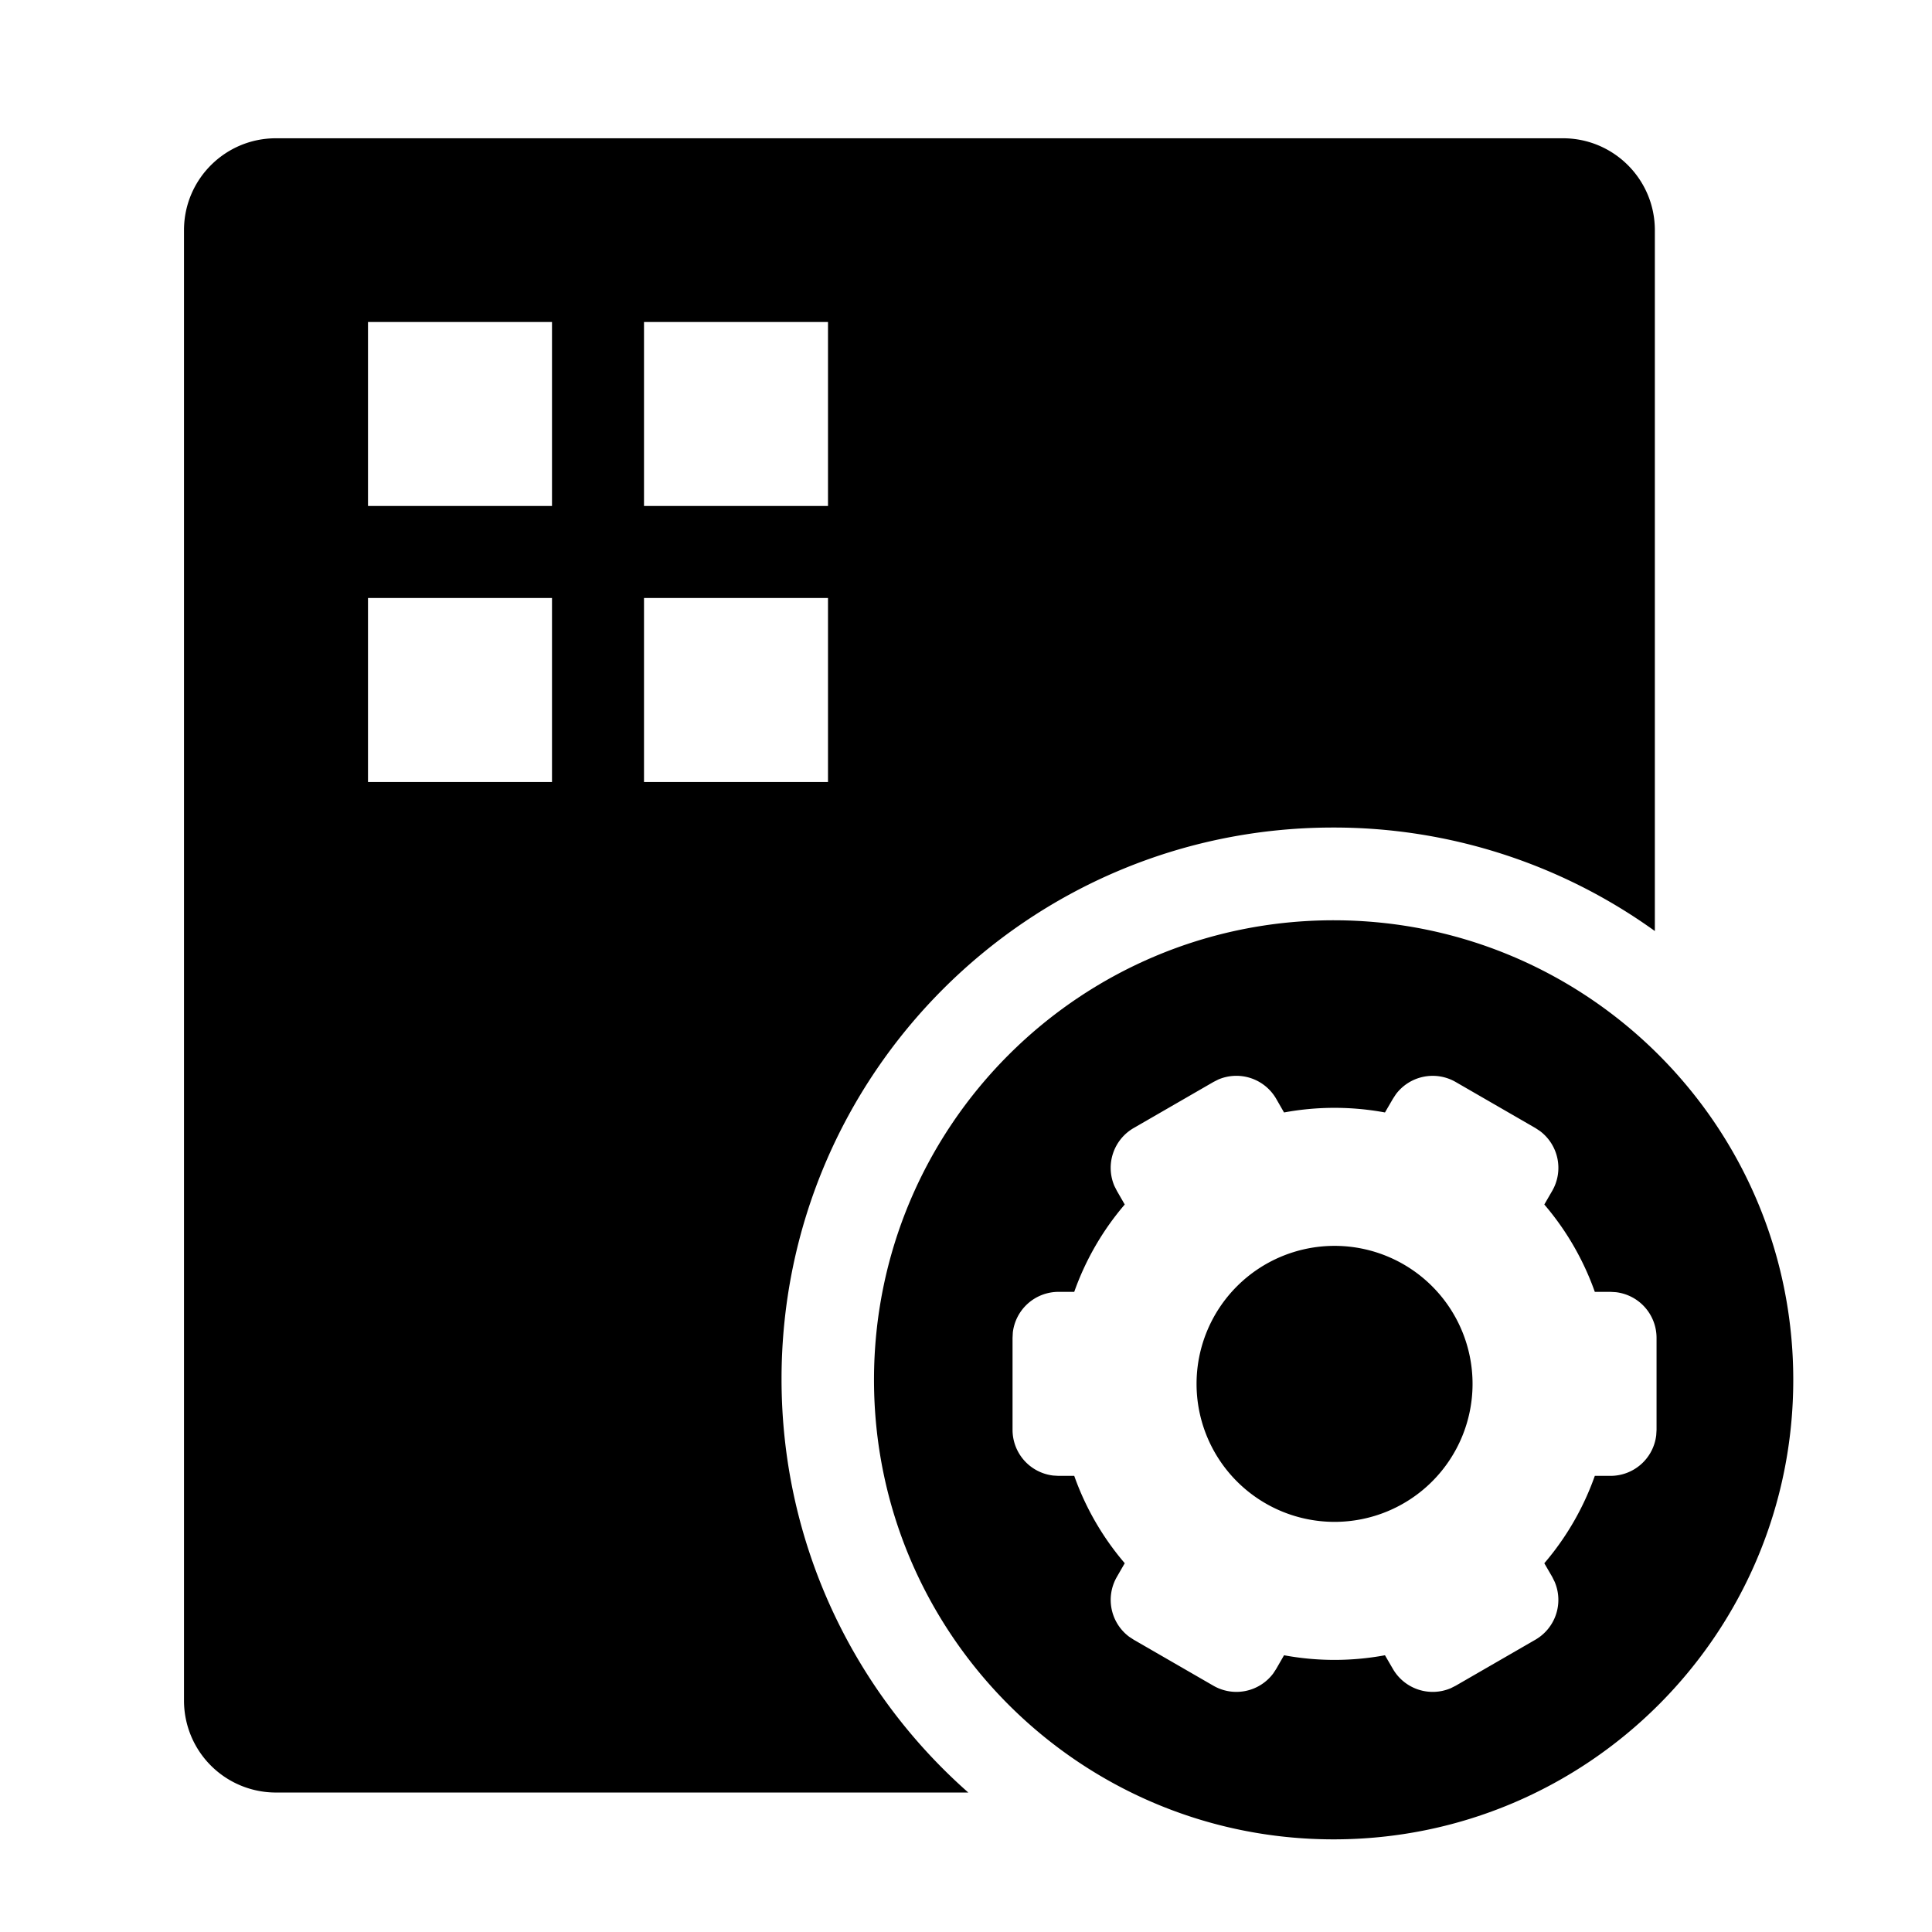 <?xml version="1.0" standalone="no"?><!DOCTYPE svg PUBLIC "-//W3C//DTD SVG 1.1//EN" "http://www.w3.org/Graphics/SVG/1.1/DTD/svg11.dtd"><svg t="1579406139952" class="icon" viewBox="0 0 1024 1024" version="1.1" xmlns="http://www.w3.org/2000/svg" p-id="24136" xmlns:xlink="http://www.w3.org/1999/xlink" width="128" height="128"><defs><style type="text/css"></style></defs><path d="M706.853 487.765c134.558 0 243.614 109.032 243.614 243.566 0 134.51-109.056 243.566-243.614 243.566-134.534 0-243.614-109.056-243.614-243.566 0-134.534 109.08-243.566 243.614-243.566z m121.539-414.476c26.892 0 48.713 21.797 48.713 48.713V493.47a291.06 291.06 0 0 0-170.545-54.857c-161.426 0-292.328 130.853-292.328 292.279 0 87.284 38.278 165.644 98.987 219.185H146.237A48.713 48.713 0 0 1 97.524 901.437V122.002c0-26.917 21.821-48.713 48.713-48.713h682.155zM739.816 580.023l-1.56 2.389-4.194 7.217a147.115 147.115 0 0 0-53.492 0l-4.145-7.217a24.381 24.381 0 0 0-30.769-10.216l-2.536 1.292-42.228 24.381a24.381 24.381 0 0 0-10.216 30.769l1.292 2.536 4.169 7.241a146.139 146.139 0 0 0-26.77 46.299h-8.314a24.381 24.381 0 0 0-24.235 21.528l-0.146 2.853v48.762a24.381 24.381 0 0 0 21.528 24.21l2.853 0.171h8.314a146.139 146.139 0 0 0 26.77 46.299l-4.169 7.241a24.381 24.381 0 0 0 6.534 31.744l2.389 1.56 42.228 24.381a24.381 24.381 0 0 0 31.744-6.534l1.56-2.389 4.145-7.217a147.115 147.115 0 0 0 53.492 0l4.194 7.217a24.381 24.381 0 0 0 30.744 10.216l2.56-1.292 42.228-24.381a24.381 24.381 0 0 0 10.191-30.744l-1.268-2.56-4.194-7.217a146.139 146.139 0 0 0 26.77-46.324h8.338a24.381 24.381 0 0 0 24.21-21.528l0.171-2.853v-48.762a24.381 24.381 0 0 0-21.553-24.21l-2.828-0.171h-8.338a146.139 146.139 0 0 0-26.77-46.299l4.194-7.241a24.381 24.381 0 0 0-6.558-31.744l-2.365-1.56-42.228-24.381a24.381 24.381 0 0 0-31.744 6.534z m-32.475 80.311a73.143 73.143 0 1 1 0 146.286 73.143 73.143 0 0 1 0-146.286zM438.857 316.952h-97.524v97.524h97.524v-97.524z m-146.286 0H195.048v97.524h97.524v-97.524z m0-146.286H195.048v97.524h97.524V170.667z m146.286 0h-97.524v97.524h97.524V170.667z" p-id="24137"></path></svg>
